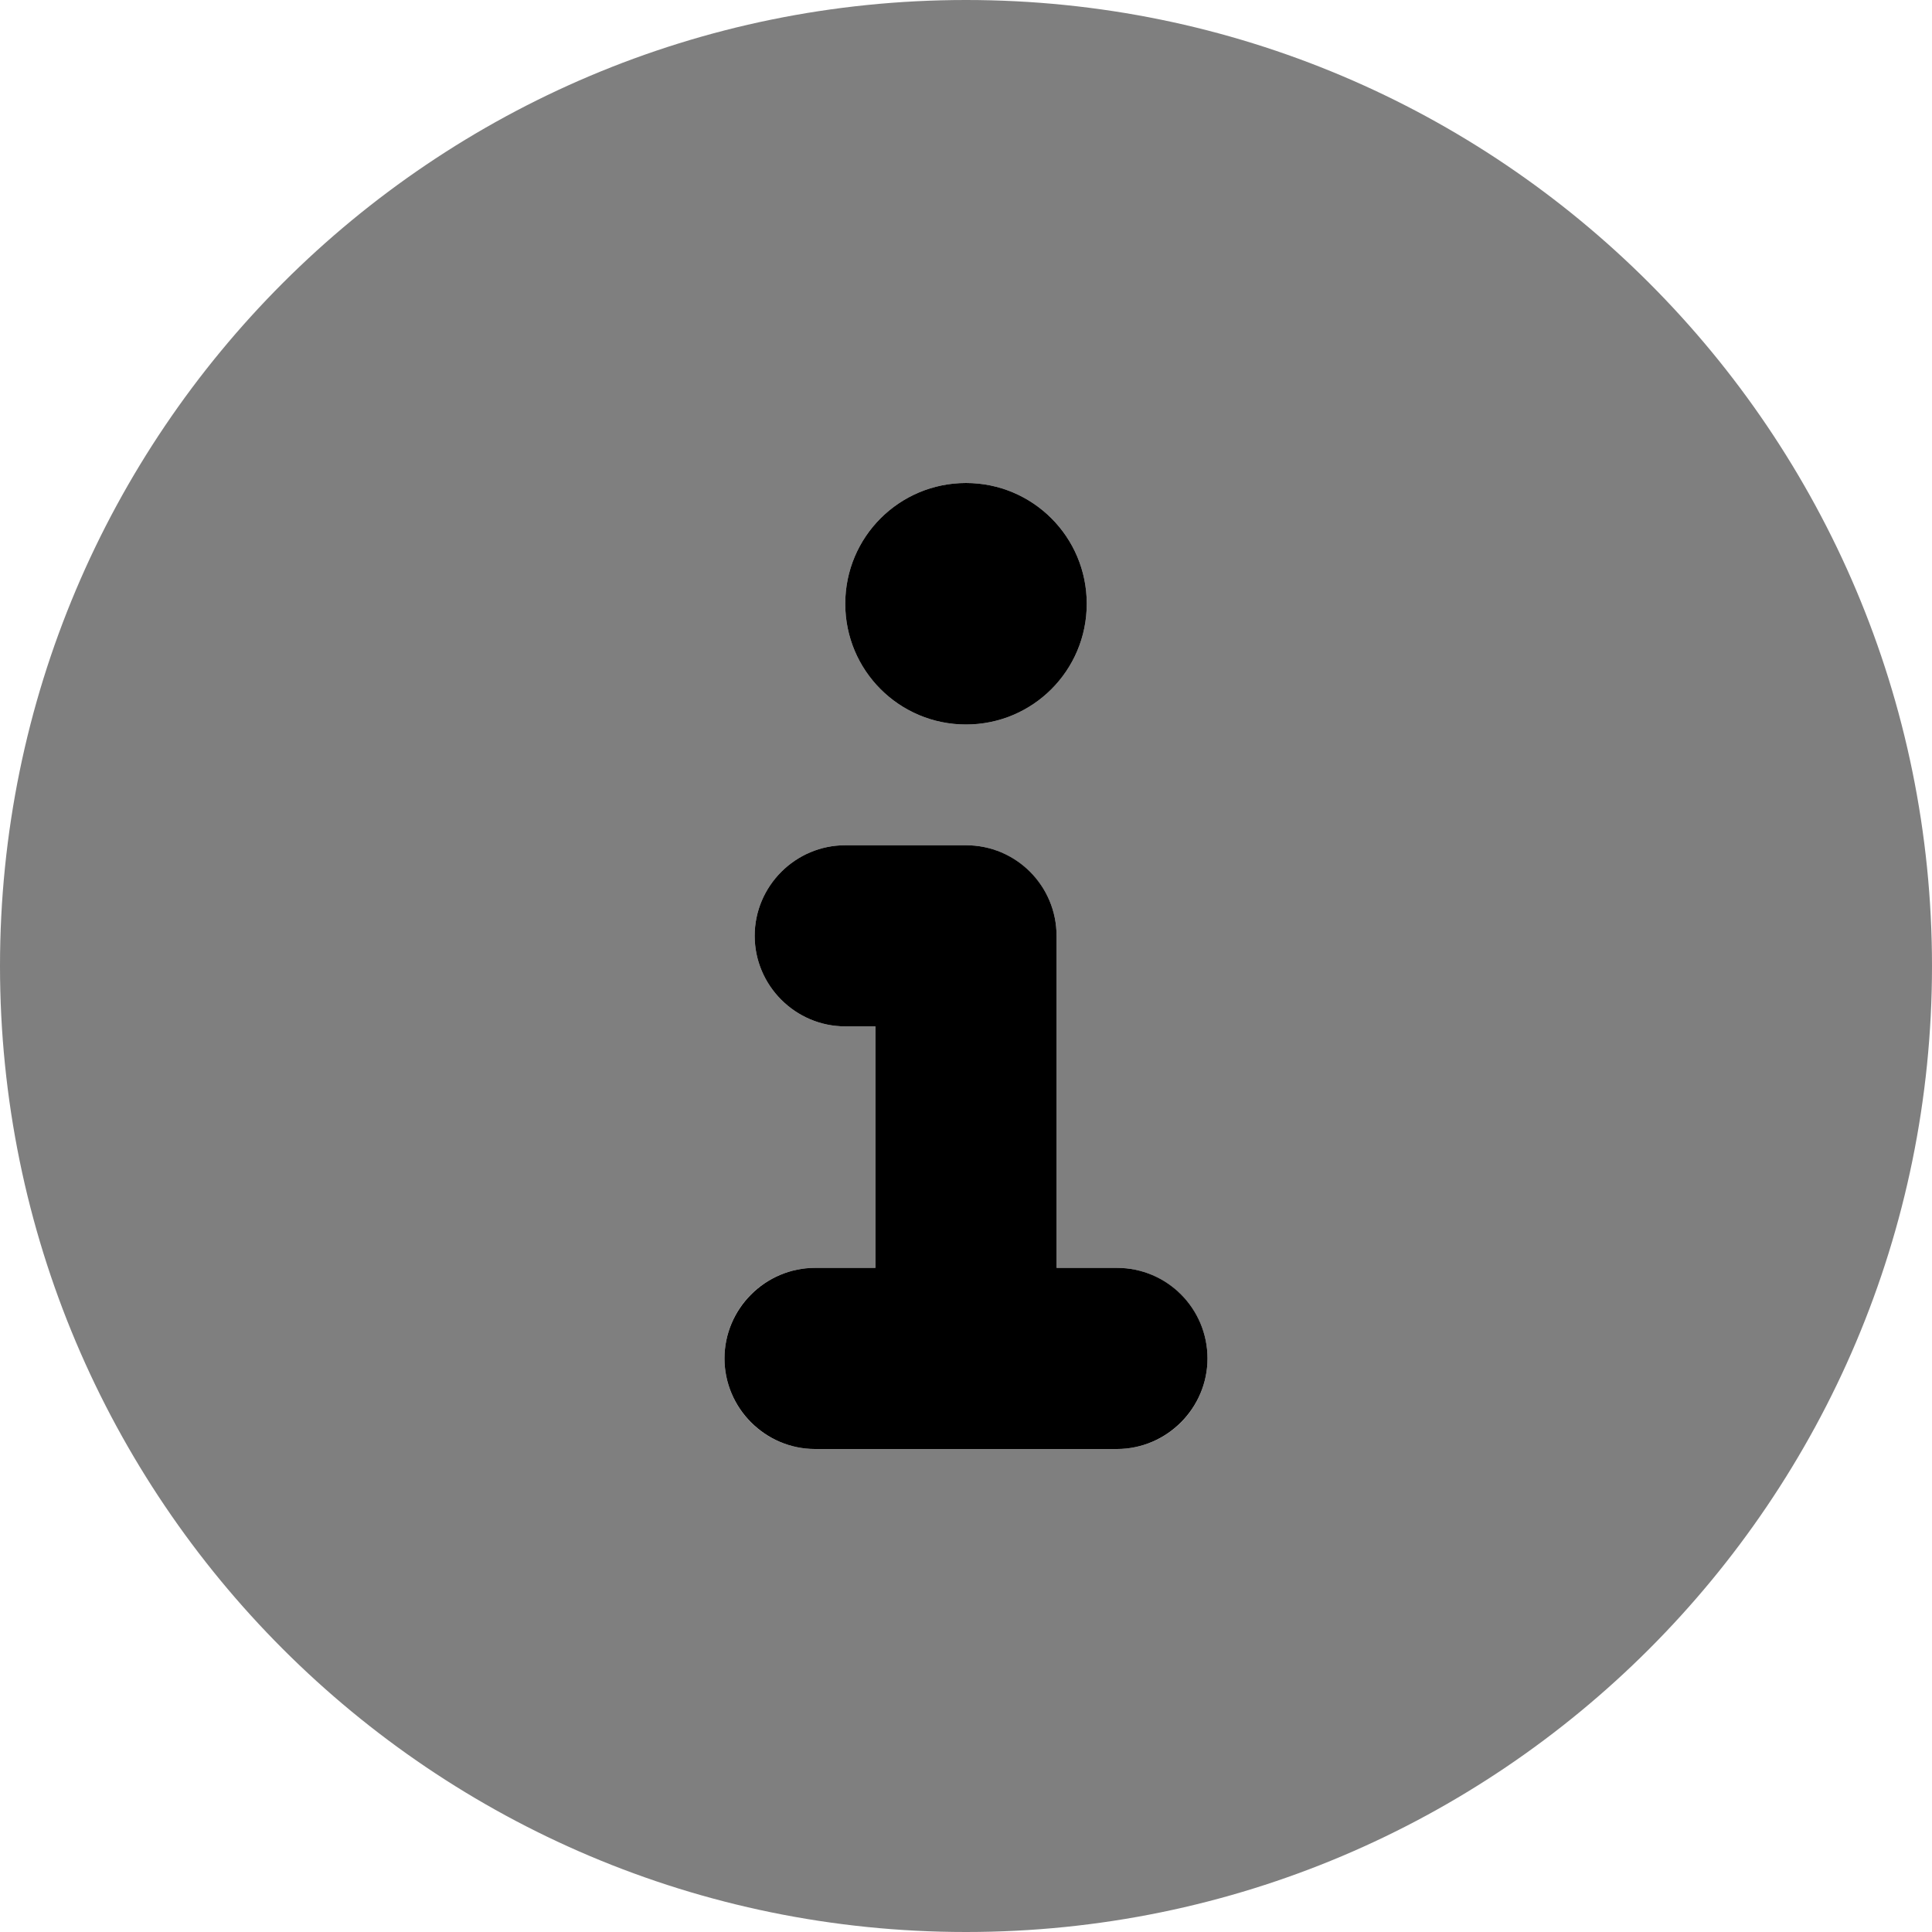 <?xml version="1.0" encoding="utf-8"?>
<!-- Generator: Adobe Illustrator 25.0.1, SVG Export Plug-In . SVG Version: 6.00 Build 0)  -->
<svg version="1.1" id="Layer_1" xmlns="http://www.w3.org/2000/svg" xmlns:xlink="http://www.w3.org/1999/xlink" x="0px" y="0px"
	 viewBox="0 0 512 512" style="enable-background:new 0 0 512 512;" xml:space="preserve">
<style type="text/css">
	.st0{opacity:0.5;}
</style>
<path d="M256,192c17.7,0,32-14.3,32-32s-14.3-32-32-32s-32,14.3-32,32S238.3,192,256,192z M296,336h-16v-88c0-13.2-10.7-24-24-24
	h-32c-13.2,0-24,10.8-24,24c0,13.2,10.8,24,24,24h8v64h-16c-13.2,0-24,10.8-24,24s10.8,24,24,24h80c13.2,0,24-10.8,24-24
	S309.3,336,296,336z"/>
<path class="st0" d="M256,0C114.6,0,0,114.6,0,256s114.6,256,256,256s256-114.6,256-256S397.4,0,256,0z M256,128
	c17.7,0,32,14.3,32,32s-14.3,32-32,32s-32-14.3-32-32S238.3,128,256,128z M296,384h-80c-13.2,0-24-10.7-24-24s10.8-24,24-24h16v-64
	h-8c-13.2,0-24-10.8-24-24s10.8-24,24-24h32c13.2,0,24,10.8,24,24v88h16c13.2,0,24,10.8,24,24S309.3,384,296,384z"/>
</svg>

